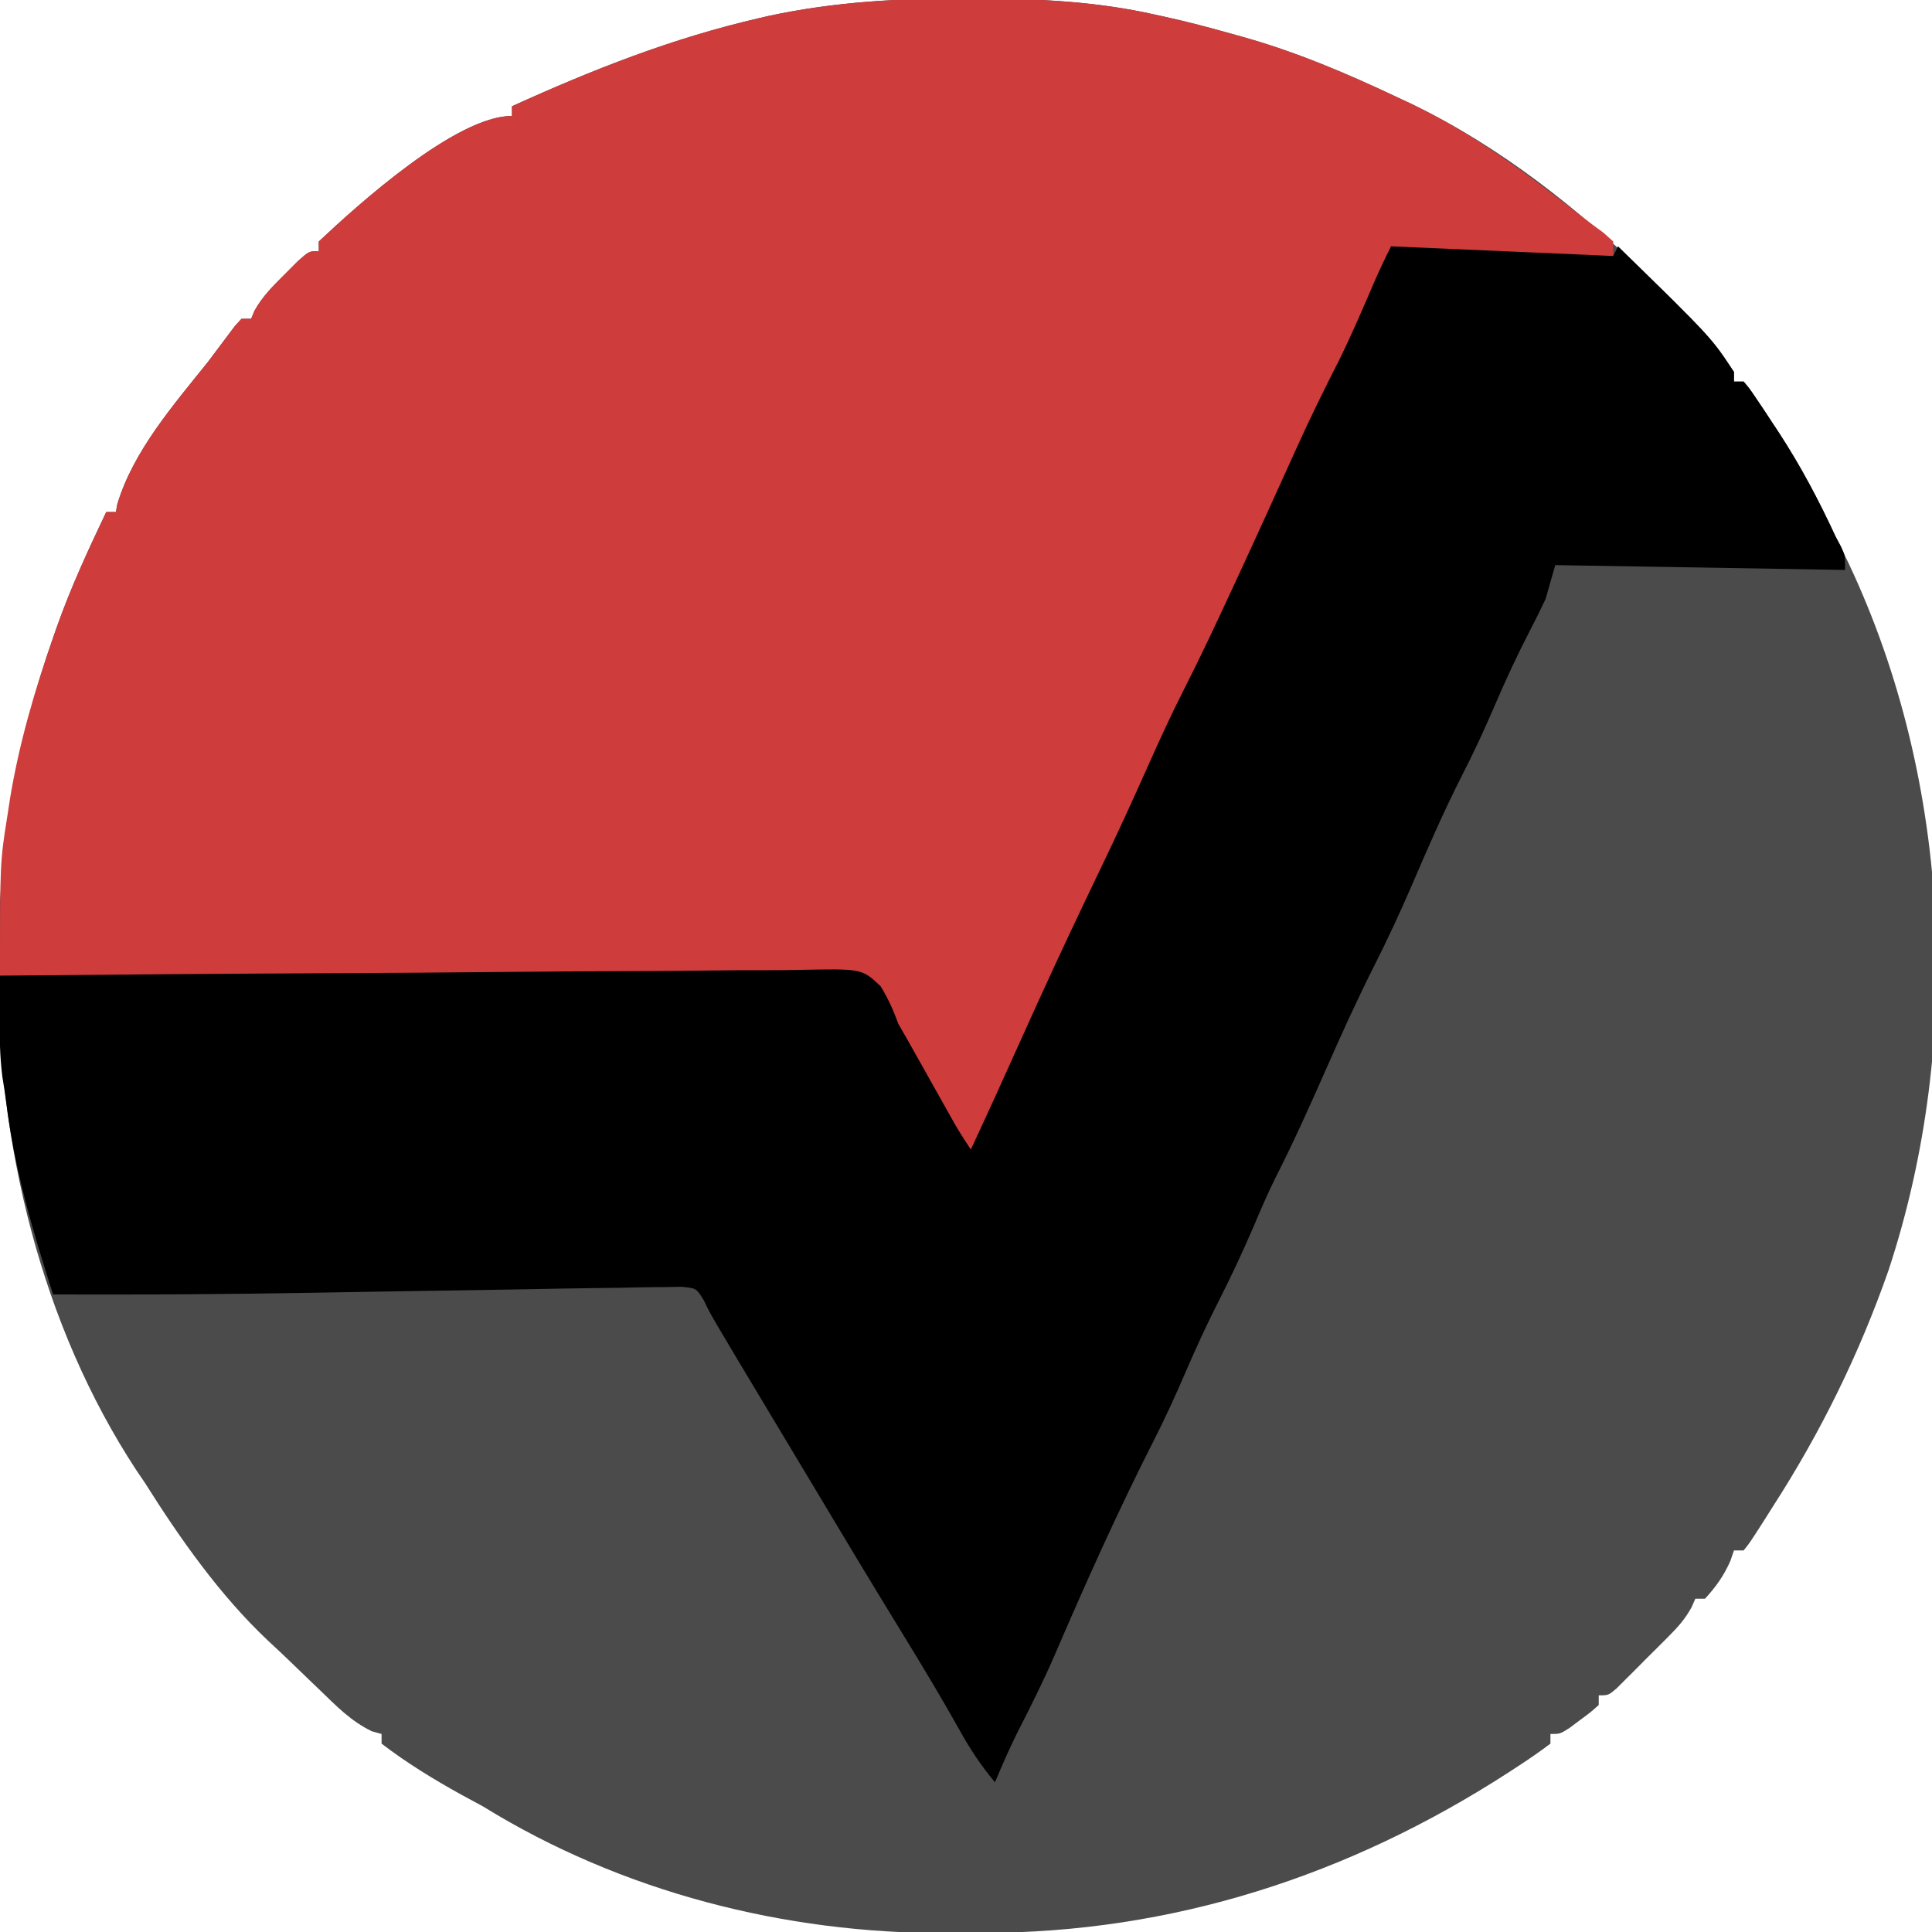<?xml version="1.0" encoding="UTF-8"?>
<svg version="1.1" xmlns="http://www.w3.org/2000/svg" width="400" height="400">
<path d="M0 0 C1.214 0.002 1.214 0.002 2.452 0.005 C14.766 0.045 26.695 0.602 38.75 3.312 C39.442 3.462 40.134 3.612 40.847 3.767 C45.527 4.798 50.14 6.006 54.75 7.312 C55.394 7.49 56.037 7.668 56.7 7.851 C67.865 10.965 78.28 15.369 88.75 20.312 C90.442 21.105 90.442 21.105 92.168 21.914 C110.308 30.691 126.313 43.355 140.75 57.312 C141.633 58.156 142.516 58.999 143.426 59.867 C148.98 65.278 154.341 70.908 158.75 77.312 C158.75 77.972 158.75 78.632 158.75 79.312 C159.41 79.312 160.07 79.312 160.75 79.312 C161.968 80.743 161.968 80.743 163.324 82.758 C163.823 83.498 164.323 84.238 164.837 85.001 C165.365 85.805 165.893 86.609 166.438 87.438 C166.979 88.258 167.521 89.078 168.079 89.923 C172.565 96.824 176.294 103.837 179.75 111.312 C180.336 112.514 180.925 113.715 181.516 114.914 C203.604 160.194 206.496 215.563 190.75 263.312 C184.685 280.648 176.701 296.893 166.75 312.312 C165.876 313.701 165.876 313.701 164.984 315.117 C161.987 319.788 161.987 319.788 160.75 321.312 C160.09 321.312 159.43 321.312 158.75 321.312 C158.502 322.034 158.255 322.756 158 323.5 C156.627 326.589 155.026 328.823 152.75 331.312 C152.09 331.312 151.43 331.312 150.75 331.312 C150.367 332.182 150.367 332.182 149.977 333.069 C148.624 335.543 147.113 337.209 145.125 339.203 C144.419 339.912 143.712 340.621 142.984 341.352 C142.247 342.081 141.51 342.811 140.75 343.562 C140.013 344.308 139.275 345.053 138.516 345.82 C137.809 346.524 137.103 347.228 136.375 347.953 C135.728 348.598 135.081 349.243 134.414 349.907 C132.75 351.312 132.75 351.312 130.75 351.312 C130.75 351.973 130.75 352.632 130.75 353.312 C129.07 354.82 129.07 354.82 126.875 356.438 C126.156 356.976 125.436 357.515 124.695 358.07 C122.75 359.312 122.75 359.312 120.75 359.312 C120.75 359.973 120.75 360.632 120.75 361.312 C118.574 362.952 116.407 364.458 114.125 365.938 C113.44 366.385 112.755 366.832 112.049 367.293 C79.016 388.665 42.435 400.502 3.066 400.498 C0.651 400.5 -1.764 400.518 -4.18 400.537 C-37.783 400.659 -71.578 392.024 -100.25 374.312 C-101.745 373.491 -103.245 372.678 -104.75 371.875 C-110.452 368.725 -116.078 365.277 -121.25 361.312 C-121.25 360.652 -121.25 359.993 -121.25 359.312 C-121.915 359.128 -122.58 358.944 -123.266 358.754 C-127.568 356.676 -130.588 353.552 -134 350.25 C-134.715 349.565 -135.43 348.881 -136.167 348.175 C-137.578 346.821 -138.986 345.464 -140.391 344.104 C-141.857 342.691 -143.345 341.3 -144.84 339.918 C-154.755 330.557 -163.007 318.826 -170.25 307.312 C-170.837 306.449 -171.423 305.585 -172.027 304.695 C-191.758 274.611 -200.721 237.137 -200.625 201.5 C-200.624 200.7 -200.623 199.9 -200.622 199.075 C-200.539 175.851 -196.928 154.256 -189.25 132.312 C-189.016 131.64 -188.783 130.968 -188.542 130.275 C-185.639 122.055 -181.995 114.176 -178.25 106.312 C-177.59 106.312 -176.93 106.312 -176.25 106.312 C-176.156 105.785 -176.062 105.258 -175.965 104.715 C-172.704 93.756 -164.283 84.095 -157.25 75.312 C-155.37 72.82 -153.493 70.326 -151.625 67.824 C-150.944 67.076 -150.944 67.076 -150.25 66.312 C-149.59 66.312 -148.93 66.312 -148.25 66.312 C-148.023 65.761 -147.796 65.209 -147.562 64.641 C-145.863 61.626 -143.702 59.5 -141.25 57.062 C-140.363 56.17 -139.476 55.278 -138.562 54.359 C-136.25 52.312 -136.25 52.312 -134.25 52.312 C-134.25 51.653 -134.25 50.992 -134.25 50.312 C-126.126 42.675 -105.822 24.312 -94.25 24.312 C-94.25 23.652 -94.25 22.992 -94.25 22.312 C-77.519 14.707 -60.993 8.192 -43.062 4.062 C-42.411 3.911 -41.76 3.76 -41.089 3.604 C-27.465 0.67 -13.883 -0.064 0 0 Z " fill="#4B4B4B" transform="translate(200.25,-0.312)"/>
<path d="M0 0 C1.214 0.002 1.214 0.002 2.452 0.005 C14.766 0.045 26.695 0.602 38.75 3.312 C39.442 3.462 40.134 3.612 40.847 3.767 C45.527 4.798 50.14 6.006 54.75 7.312 C55.394 7.49 56.037 7.668 56.7 7.851 C67.865 10.965 78.28 15.369 88.75 20.312 C90.442 21.105 90.442 21.105 92.168 21.914 C104.869 28.059 115.868 36.207 126.921 44.888 C128.512 46.127 130.132 47.327 131.758 48.52 C132.415 49.111 133.073 49.703 133.75 50.312 C133.75 51.303 133.75 52.292 133.75 53.312 C95.424 53.613 95.424 53.613 87.75 51.312 C87.628 51.877 87.505 52.442 87.379 53.023 C86.702 55.486 85.771 57.624 84.688 59.938 C83.066 63.436 81.467 66.94 79.922 70.473 C76.815 77.569 73.664 84.608 70.125 91.5 C65.365 100.786 61.176 110.341 56.937 119.872 C53.586 127.385 50.06 134.77 46.346 142.111 C44.18 146.455 42.201 150.869 40.25 155.312 C37.749 160.946 35.194 166.516 32.375 172 C28.517 179.563 25.192 187.348 21.806 195.131 C18.856 201.884 15.748 208.48 12.375 215.031 C10.123 219.579 8.119 224.224 6.146 228.899 C4.587 232.554 2.886 235.96 0.75 239.312 C-2.898 235.093 -5.479 230.561 -8.125 225.688 C-8.562 224.892 -8.999 224.096 -9.449 223.275 C-10.72 220.957 -11.986 218.635 -13.25 216.312 C-13.899 215.127 -14.549 213.942 -15.199 212.758 C-18.964 205.885 -18.964 205.885 -20.25 203.312 C-79.65 202.982 -139.05 202.653 -200.25 202.312 C-200.25 178.827 -200.25 178.827 -198.688 169 C-198.514 167.872 -198.341 166.744 -198.162 165.582 C-196.272 154.148 -193.072 143.236 -189.25 132.312 C-189.016 131.64 -188.783 130.968 -188.542 130.275 C-185.639 122.055 -181.995 114.176 -178.25 106.312 C-177.59 106.312 -176.93 106.312 -176.25 106.312 C-176.156 105.785 -176.062 105.258 -175.965 104.715 C-172.704 93.756 -164.283 84.095 -157.25 75.312 C-155.37 72.82 -153.493 70.326 -151.625 67.824 C-150.944 67.076 -150.944 67.076 -150.25 66.312 C-149.59 66.312 -148.93 66.312 -148.25 66.312 C-148.023 65.761 -147.796 65.209 -147.562 64.641 C-145.863 61.626 -143.702 59.5 -141.25 57.062 C-140.363 56.17 -139.476 55.278 -138.562 54.359 C-136.25 52.312 -136.25 52.312 -134.25 52.312 C-134.25 51.653 -134.25 50.992 -134.25 50.312 C-126.126 42.675 -105.822 24.312 -94.25 24.312 C-94.25 23.652 -94.25 22.992 -94.25 22.312 C-77.519 14.707 -60.993 8.192 -43.062 4.062 C-42.411 3.911 -41.76 3.76 -41.089 3.604 C-27.465 0.67 -13.883 -0.064 0 0 Z " fill="#CE3C3C" transform="translate(200.25,-0.312)"/>
<path d="M0 0 C15.18 0.66 30.36 1.32 46 2 C46.33 1.34 46.66 0.68 47 0 C66.386 18.928 66.386 18.928 71 26 C71 26.66 71 27.32 71 28 C71.66 28 72.32 28 73 28 C74.218 29.43 74.218 29.43 75.574 31.445 C76.074 32.186 76.574 32.927 77.088 33.691 C77.88 34.896 77.88 34.896 78.688 36.125 C79.495 37.343 79.495 37.343 80.318 38.586 C84.812 45.484 88.546 52.534 92 60 C92.389 60.724 92.779 61.449 93.18 62.195 C94 64 94 64 94 67 C64.3 66.505 64.3 66.505 34 66 C33.34 68.31 32.68 70.62 32 73 C30.99 75.171 29.925 77.317 28.812 79.438 C26.176 84.55 23.763 89.712 21.5 95 C19.397 99.9 17.19 104.692 14.75 109.438 C10.89 117.009 7.527 124.785 4.171 132.592 C1.786 138.099 -0.72 143.504 -3.43 148.859 C-7.069 156.055 -10.371 163.374 -13.625 170.75 C-16.905 178.174 -20.22 185.555 -23.901 192.792 C-25.526 196.056 -26.953 199.394 -28.375 202.75 C-30.598 207.92 -32.945 212.982 -35.5 218 C-38.013 222.936 -40.317 227.913 -42.5 233 C-44.594 237.871 -46.778 242.649 -49.188 247.375 C-56.543 261.854 -63.206 276.711 -69.62 291.628 C-72.01 297.137 -74.679 302.477 -77.422 307.816 C-79.083 311.168 -80.556 314.55 -82 318 C-84.9 314.542 -87.198 311.074 -89.375 307.125 C-93.076 300.509 -96.984 294.03 -100.938 287.562 C-101.549 286.562 -102.16 285.561 -102.79 284.531 C-103.987 282.572 -105.184 280.613 -106.381 278.654 C-109.56 273.441 -112.693 268.201 -115.827 262.961 C-118.151 259.076 -120.483 255.195 -122.812 251.312 C-123.828 249.62 -124.844 247.927 -125.859 246.234 C-126.372 245.38 -126.884 244.526 -127.412 243.646 C-141 221 -141 221 -142.243 218.273 C-143.834 215.701 -143.834 215.701 -146.921 215.417 C-148.138 215.436 -149.355 215.456 -150.609 215.477 C-151.299 215.481 -151.988 215.485 -152.699 215.49 C-155.05 215.511 -157.399 215.568 -159.75 215.625 C-161.445 215.647 -163.141 215.667 -164.836 215.686 C-169.755 215.745 -174.674 215.839 -179.593 215.936 C-185.9 216.055 -192.208 216.146 -198.516 216.242 C-206.626 216.366 -214.737 216.493 -222.847 216.643 C-240.901 216.97 -258.944 217.061 -277 217 C-281.262 203.802 -285.014 190.968 -286.722 177.174 C-286.947 175.418 -287.222 173.669 -287.513 171.923 C-288.05 167.594 -288.111 163.416 -288.062 159.062 C-288.058 158.283 -288.053 157.504 -288.049 156.701 C-288.037 154.801 -288.019 152.9 -288 151 C-264.635 150.766 -241.27 150.59 -217.904 150.482 C-207.054 150.43 -196.206 150.36 -185.357 150.246 C-175.901 150.146 -166.446 150.081 -156.99 150.059 C-151.983 150.046 -146.977 150.015 -141.97 149.943 C-137.256 149.875 -132.545 149.854 -127.831 149.869 C-126.101 149.866 -124.372 149.846 -122.643 149.808 C-109.558 149.532 -109.558 149.532 -105.675 153.19 C-104.111 155.755 -103.017 158.18 -102 161 C-101.392 162.056 -100.784 163.111 -100.157 164.199 C-99.657 165.091 -99.156 165.983 -98.641 166.902 C-98.082 167.894 -97.524 168.886 -96.949 169.908 C-96.388 170.908 -95.828 171.908 -95.25 172.938 C-94.11 174.968 -92.97 176.998 -91.828 179.027 C-91.084 180.354 -91.084 180.354 -90.325 181.707 C-89.283 183.511 -88.156 185.266 -87 187 C-83.464 179.4 -79.992 171.773 -76.562 164.125 C-72.045 154.064 -67.424 144.056 -62.66 134.109 C-61.815 132.344 -60.97 130.578 -60.125 128.812 C-59.701 127.926 -59.276 127.039 -58.839 126.125 C-55.908 119.975 -53.084 113.785 -50.312 107.562 C-47.899 102.148 -45.442 96.784 -42.75 91.5 C-39.231 84.576 -35.953 77.546 -32.688 70.5 C-32.406 69.893 -32.125 69.287 -31.835 68.662 C-27.636 59.597 -23.504 50.503 -19.394 41.398 C-16.633 35.311 -13.699 29.345 -10.664 23.391 C-8.087 18.139 -5.787 12.773 -3.48 7.398 C-2.392 4.9 -1.219 2.438 0 0 Z " fill="#000000" transform="translate(288,51)"/>
</svg>
